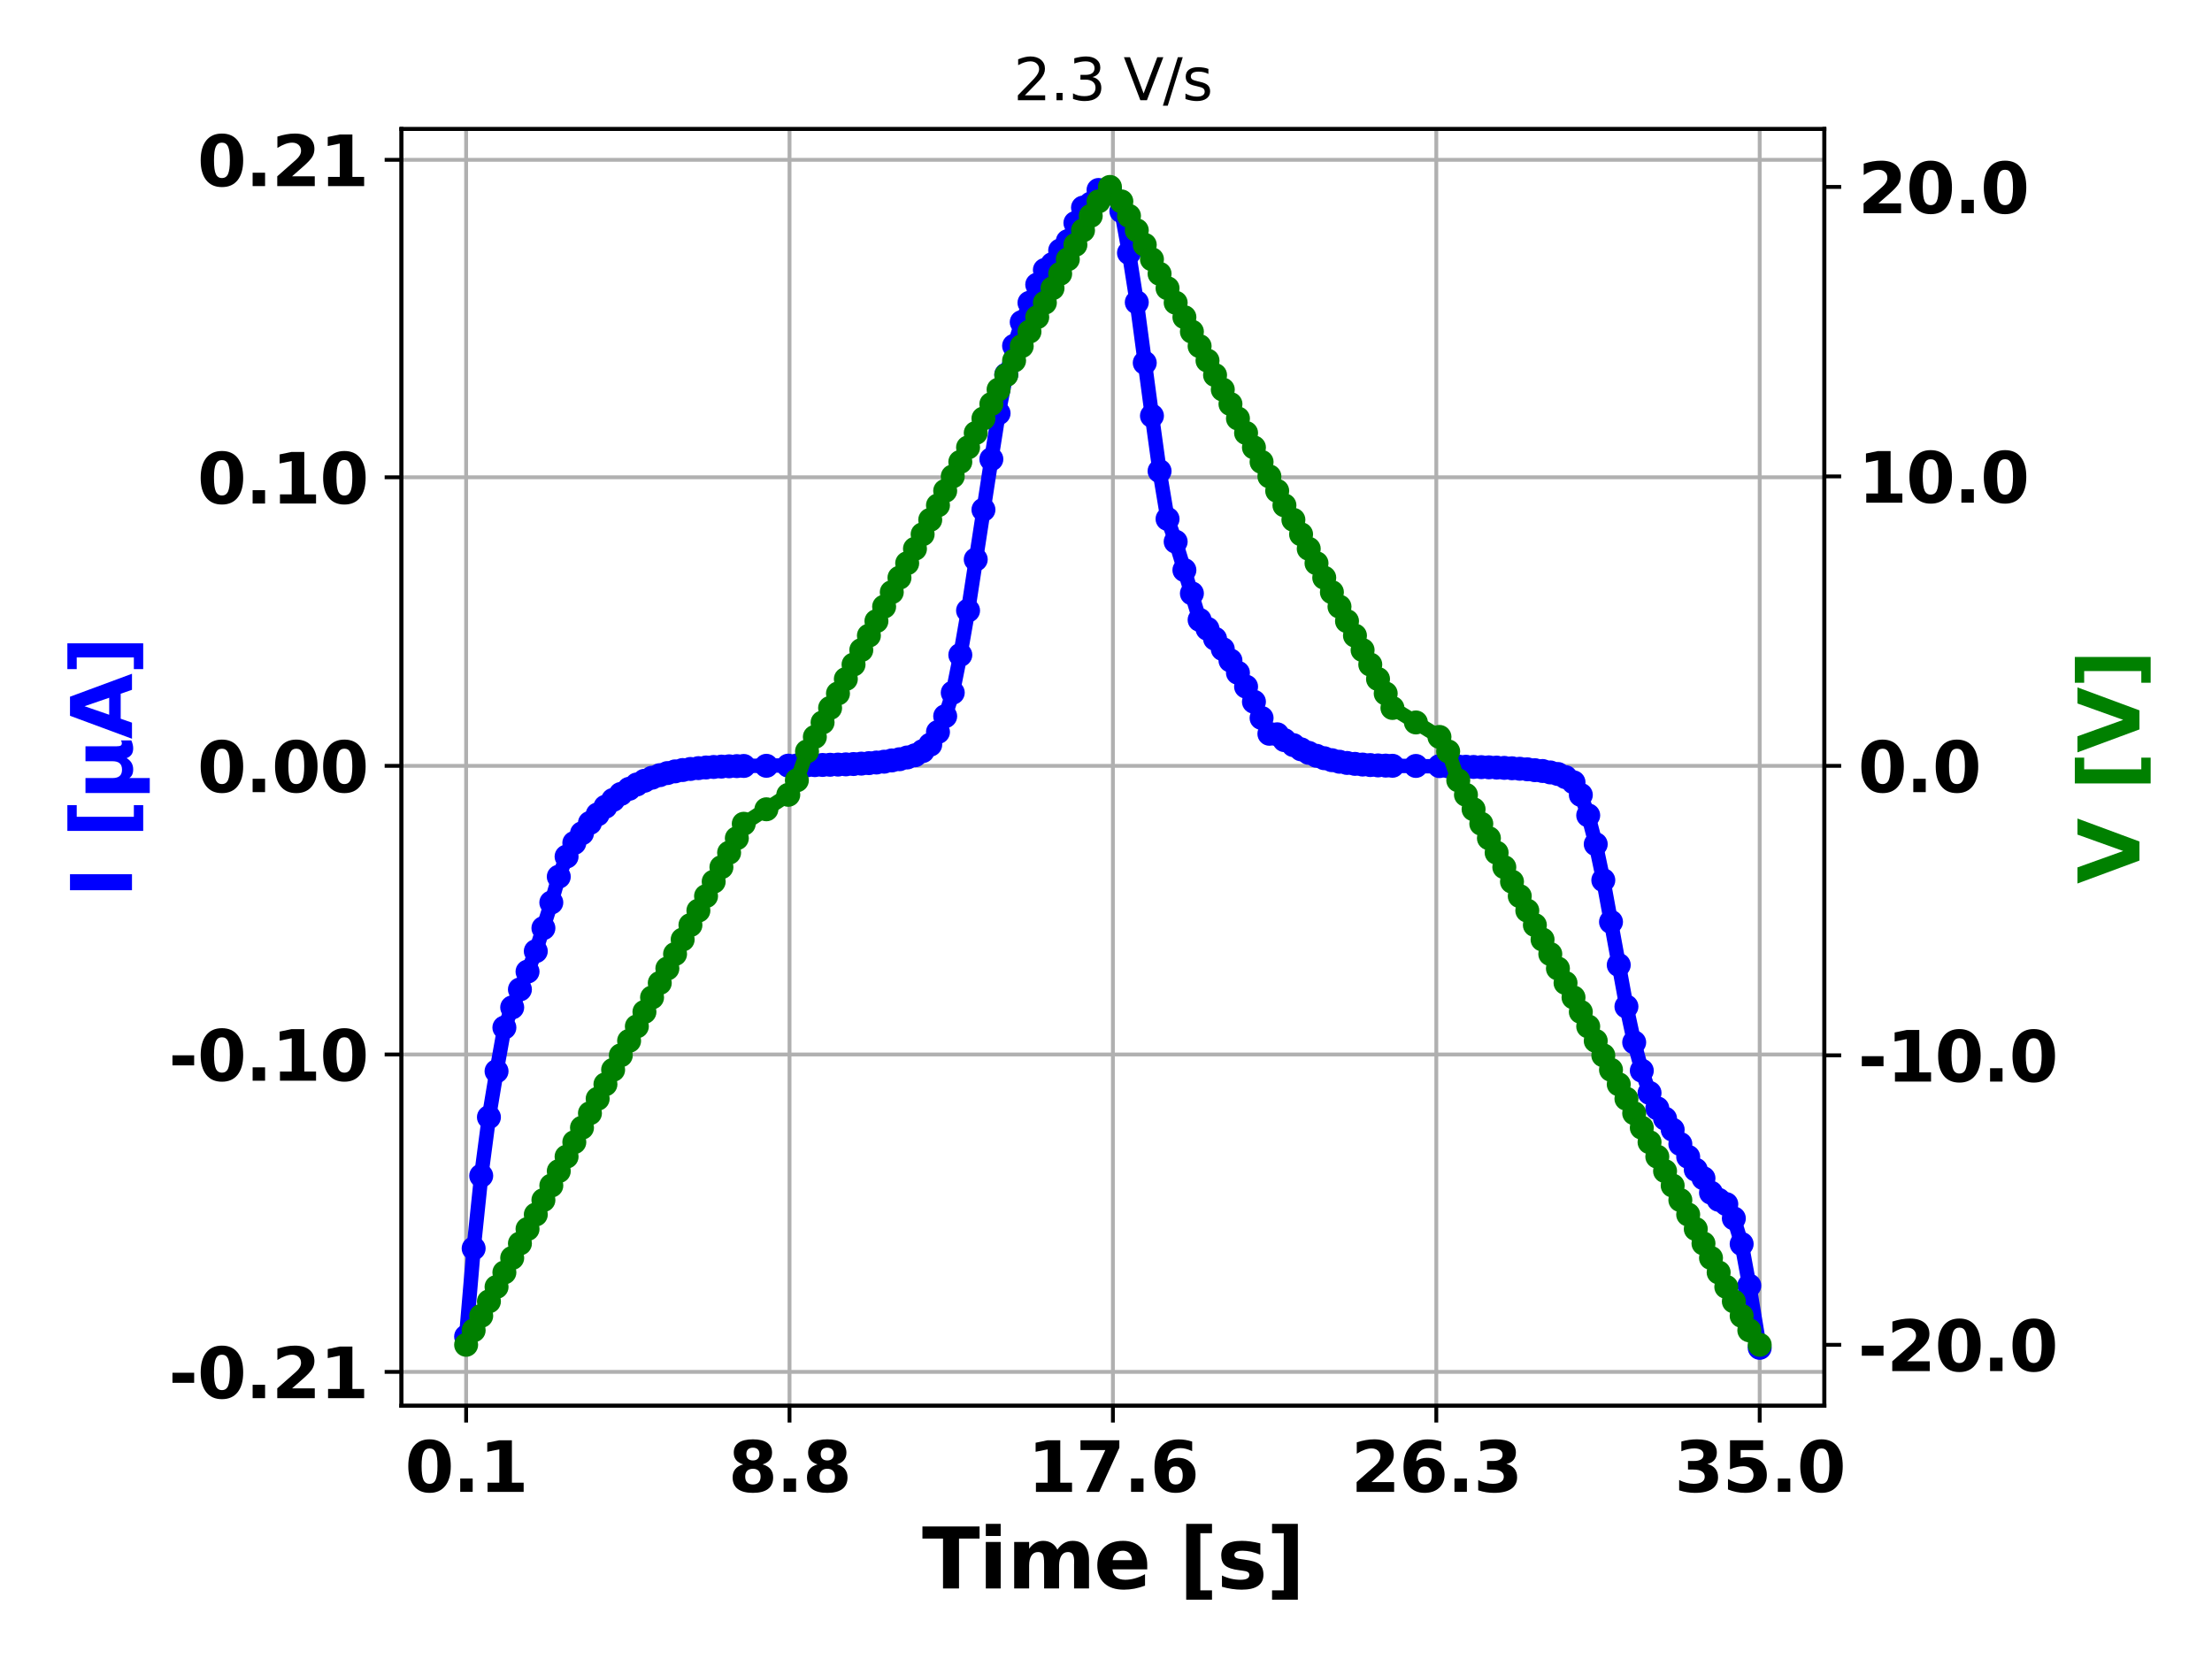 <?xml version="1.0" encoding="utf-8" standalone="no"?>
<!DOCTYPE svg PUBLIC "-//W3C//DTD SVG 1.1//EN"
  "http://www.w3.org/Graphics/SVG/1.1/DTD/svg11.dtd">
<svg xmlns:xlink="http://www.w3.org/1999/xlink" width="460.8pt" height="345.6pt" viewBox="0 0 460.8 345.6" xmlns="http://www.w3.org/2000/svg" version="1.1">
 <defs>
  <style type="text/css">*{stroke-linejoin: round; stroke-linecap: butt}</style>
 </defs>
 <g id="figure_1">
  <g id="patch_1">
   <path d="M 0 345.6 
L 460.8 345.6 
L 460.8 0 
L 0 0 
z
" style="fill: #ffffff"/>
  </g>
  <g id="axes_1">
   <g id="patch_2">
    <path d="M 83.63 292.84 
L 380.05 292.84 
L 380.05 26.88 
L 83.63 26.88 
z
" style="fill: #ffffff"/>
   </g>
   <g id="matplotlib.axis_1">
    <g id="xtick_1">
     <g id="line2d_1">
      <path d="M 97.104 292.84 
L 97.104 26.88 
" clip-path="url(#p4ef7518873)" style="fill: none; stroke: #b0b0b0; stroke-width: 0.8; stroke-linecap: square"/>
     </g>
     <g id="line2d_2">
      <defs>
       <path id="m4f1462c416" d="M 0 0 
L 0 3.5 
" style="stroke: #000000; stroke-width: 0.8"/>
      </defs>
      <g>
       <use xlink:href="#m4f1462c416" x="97.104" y="292.84" style="stroke: #000000; stroke-width: 0.8"/>
      </g>
     </g>
     <g id="text_1">
      <!-- 0.1 -->
      <g transform="translate(84.35 310.782) scale(0.144 -0.144)">
       <defs>
        <path id="DejaVuSans-Bold-30" d="M 2944 2338 
Q 2944 3213 2780 3570 
Q 2616 3928 2228 3928 
Q 1841 3928 1675 3570 
Q 1509 3213 1509 2338 
Q 1509 1453 1675 1090 
Q 1841 728 2228 728 
Q 2613 728 2778 1090 
Q 2944 1453 2944 2338 
z
M 4147 2328 
Q 4147 1169 3647 539 
Q 3147 -91 2228 -91 
Q 1306 -91 806 539 
Q 306 1169 306 2328 
Q 306 3491 806 4120 
Q 1306 4750 2228 4750 
Q 3147 4750 3647 4120 
Q 4147 3491 4147 2328 
z
" transform="scale(0.016)"/>
        <path id="DejaVuSans-Bold-2e" d="M 653 1209 
L 1778 1209 
L 1778 0 
L 653 0 
L 653 1209 
z
" transform="scale(0.016)"/>
        <path id="DejaVuSans-Bold-31" d="M 750 831 
L 1813 831 
L 1813 3847 
L 722 3622 
L 722 4441 
L 1806 4666 
L 2950 4666 
L 2950 831 
L 4013 831 
L 4013 0 
L 750 0 
L 750 831 
z
" transform="scale(0.016)"/>
       </defs>
       <use xlink:href="#DejaVuSans-Bold-30"/>
       <use xlink:href="#DejaVuSans-Bold-2e" x="69.58"/>
       <use xlink:href="#DejaVuSans-Bold-31" x="107.568"/>
      </g>
     </g>
    </g>
    <g id="xtick_2">
     <g id="line2d_3">
      <path d="M 164.472 292.84 
L 164.472 26.88 
" clip-path="url(#p4ef7518873)" style="fill: none; stroke: #b0b0b0; stroke-width: 0.8; stroke-linecap: square"/>
     </g>
     <g id="line2d_4">
      <g>
       <use xlink:href="#m4f1462c416" x="164.472" y="292.84" style="stroke: #000000; stroke-width: 0.8"/>
      </g>
     </g>
     <g id="text_2">
      <!-- 8.8 -->
      <g transform="translate(151.718 310.782) scale(0.144 -0.144)">
       <defs>
        <path id="DejaVuSans-Bold-38" d="M 2228 2088 
Q 1891 2088 1709 1903 
Q 1528 1719 1528 1375 
Q 1528 1031 1709 848 
Q 1891 666 2228 666 
Q 2563 666 2741 848 
Q 2919 1031 2919 1375 
Q 2919 1722 2741 1905 
Q 2563 2088 2228 2088 
z
M 1350 2484 
Q 925 2613 709 2878 
Q 494 3144 494 3541 
Q 494 4131 934 4440 
Q 1375 4750 2228 4750 
Q 3075 4750 3515 4442 
Q 3956 4134 3956 3541 
Q 3956 3144 3739 2878 
Q 3522 2613 3097 2484 
Q 3572 2353 3814 2058 
Q 4056 1763 4056 1313 
Q 4056 619 3595 264 
Q 3134 -91 2228 -91 
Q 1319 -91 855 264 
Q 391 619 391 1313 
Q 391 1763 633 2058 
Q 875 2353 1350 2484 
z
M 1631 3419 
Q 1631 3141 1786 2991 
Q 1941 2841 2228 2841 
Q 2509 2841 2662 2991 
Q 2816 3141 2816 3419 
Q 2816 3697 2662 3845 
Q 2509 3994 2228 3994 
Q 1941 3994 1786 3844 
Q 1631 3694 1631 3419 
z
" transform="scale(0.016)"/>
       </defs>
       <use xlink:href="#DejaVuSans-Bold-38"/>
       <use xlink:href="#DejaVuSans-Bold-2e" x="69.58"/>
       <use xlink:href="#DejaVuSans-Bold-38" x="107.568"/>
      </g>
     </g>
    </g>
    <g id="xtick_3">
     <g id="line2d_5">
      <path d="M 231.84 292.84 
L 231.84 26.88 
" clip-path="url(#p4ef7518873)" style="fill: none; stroke: #b0b0b0; stroke-width: 0.8; stroke-linecap: square"/>
     </g>
     <g id="line2d_6">
      <g>
       <use xlink:href="#m4f1462c416" x="231.84" y="292.84" style="stroke: #000000; stroke-width: 0.8"/>
      </g>
     </g>
     <g id="text_3">
      <!-- 17.6 -->
      <g transform="translate(214.076 310.782) scale(0.144 -0.144)">
       <defs>
        <path id="DejaVuSans-Bold-37" d="M 428 4666 
L 3944 4666 
L 3944 3988 
L 2125 0 
L 953 0 
L 2675 3781 
L 428 3781 
L 428 4666 
z
" transform="scale(0.016)"/>
        <path id="DejaVuSans-Bold-36" d="M 2316 2303 
Q 2000 2303 1842 2098 
Q 1684 1894 1684 1484 
Q 1684 1075 1842 870 
Q 2000 666 2316 666 
Q 2634 666 2792 870 
Q 2950 1075 2950 1484 
Q 2950 1894 2792 2098 
Q 2634 2303 2316 2303 
z
M 3803 4544 
L 3803 3681 
Q 3506 3822 3243 3889 
Q 2981 3956 2731 3956 
Q 2194 3956 1894 3657 
Q 1594 3359 1544 2772 
Q 1750 2925 1990 3001 
Q 2231 3078 2516 3078 
Q 3231 3078 3670 2659 
Q 4109 2241 4109 1563 
Q 4109 813 3618 361 
Q 3128 -91 2303 -91 
Q 1394 -91 895 523 
Q 397 1138 397 2266 
Q 397 3422 980 4083 
Q 1563 4744 2578 4744 
Q 2900 4744 3203 4694 
Q 3506 4644 3803 4544 
z
" transform="scale(0.016)"/>
       </defs>
       <use xlink:href="#DejaVuSans-Bold-31"/>
       <use xlink:href="#DejaVuSans-Bold-37" x="69.58"/>
       <use xlink:href="#DejaVuSans-Bold-2e" x="139.16"/>
       <use xlink:href="#DejaVuSans-Bold-36" x="177.148"/>
      </g>
     </g>
    </g>
    <g id="xtick_4">
     <g id="line2d_7">
      <path d="M 299.208 292.84 
L 299.208 26.88 
" clip-path="url(#p4ef7518873)" style="fill: none; stroke: #b0b0b0; stroke-width: 0.8; stroke-linecap: square"/>
     </g>
     <g id="line2d_8">
      <g>
       <use xlink:href="#m4f1462c416" x="299.208" y="292.84" style="stroke: #000000; stroke-width: 0.8"/>
      </g>
     </g>
     <g id="text_4">
      <!-- 26.3 -->
      <g transform="translate(281.444 310.782) scale(0.144 -0.144)">
       <defs>
        <path id="DejaVuSans-Bold-32" d="M 1844 884 
L 3897 884 
L 3897 0 
L 506 0 
L 506 884 
L 2209 2388 
Q 2438 2594 2547 2791 
Q 2656 2988 2656 3200 
Q 2656 3528 2436 3728 
Q 2216 3928 1850 3928 
Q 1569 3928 1234 3808 
Q 900 3688 519 3450 
L 519 4475 
Q 925 4609 1322 4679 
Q 1719 4750 2100 4750 
Q 2938 4750 3402 4381 
Q 3866 4013 3866 3353 
Q 3866 2972 3669 2642 
Q 3472 2313 2841 1759 
L 1844 884 
z
" transform="scale(0.016)"/>
        <path id="DejaVuSans-Bold-33" d="M 2981 2516 
Q 3453 2394 3698 2092 
Q 3944 1791 3944 1325 
Q 3944 631 3412 270 
Q 2881 -91 1863 -91 
Q 1503 -91 1142 -33 
Q 781 25 428 141 
L 428 1069 
Q 766 900 1098 814 
Q 1431 728 1753 728 
Q 2231 728 2486 893 
Q 2741 1059 2741 1369 
Q 2741 1688 2480 1852 
Q 2219 2016 1709 2016 
L 1228 2016 
L 1228 2791 
L 1734 2791 
Q 2188 2791 2409 2933 
Q 2631 3075 2631 3366 
Q 2631 3634 2415 3781 
Q 2200 3928 1806 3928 
Q 1516 3928 1219 3862 
Q 922 3797 628 3669 
L 628 4550 
Q 984 4650 1334 4700 
Q 1684 4750 2022 4750 
Q 2931 4750 3382 4451 
Q 3834 4153 3834 3553 
Q 3834 3144 3618 2883 
Q 3403 2622 2981 2516 
z
" transform="scale(0.016)"/>
       </defs>
       <use xlink:href="#DejaVuSans-Bold-32"/>
       <use xlink:href="#DejaVuSans-Bold-36" x="69.58"/>
       <use xlink:href="#DejaVuSans-Bold-2e" x="139.16"/>
       <use xlink:href="#DejaVuSans-Bold-33" x="177.148"/>
      </g>
     </g>
    </g>
    <g id="xtick_5">
     <g id="line2d_9">
      <path d="M 366.576 292.84 
L 366.576 26.88 
" clip-path="url(#p4ef7518873)" style="fill: none; stroke: #b0b0b0; stroke-width: 0.8; stroke-linecap: square"/>
     </g>
     <g id="line2d_10">
      <g>
       <use xlink:href="#m4f1462c416" x="366.576" y="292.84" style="stroke: #000000; stroke-width: 0.8"/>
      </g>
     </g>
     <g id="text_5">
      <!-- 35.0 -->
      <g transform="translate(348.813 310.782) scale(0.144 -0.144)">
       <defs>
        <path id="DejaVuSans-Bold-35" d="M 678 4666 
L 3669 4666 
L 3669 3781 
L 1638 3781 
L 1638 3059 
Q 1775 3097 1914 3117 
Q 2053 3138 2203 3138 
Q 3056 3138 3531 2711 
Q 4006 2284 4006 1522 
Q 4006 766 3489 337 
Q 2972 -91 2053 -91 
Q 1656 -91 1267 -14 
Q 878 63 494 219 
L 494 1166 
Q 875 947 1217 837 
Q 1559 728 1863 728 
Q 2300 728 2551 942 
Q 2803 1156 2803 1522 
Q 2803 1891 2551 2103 
Q 2300 2316 1863 2316 
Q 1603 2316 1309 2248 
Q 1016 2181 678 2041 
L 678 4666 
z
" transform="scale(0.016)"/>
       </defs>
       <use xlink:href="#DejaVuSans-Bold-33"/>
       <use xlink:href="#DejaVuSans-Bold-35" x="69.58"/>
       <use xlink:href="#DejaVuSans-Bold-2e" x="139.16"/>
       <use xlink:href="#DejaVuSans-Bold-30" x="177.148"/>
      </g>
     </g>
    </g>
    <g id="text_6">
     <!-- Time [s] -->
     <g transform="translate(192.073 330.907) scale(0.173 -0.173)">
      <defs>
       <path id="DejaVuSans-Bold-54" d="M 31 4666 
L 4331 4666 
L 4331 3756 
L 2784 3756 
L 2784 0 
L 1581 0 
L 1581 3756 
L 31 3756 
L 31 4666 
z
" transform="scale(0.016)"/>
       <path id="DejaVuSans-Bold-69" d="M 538 3500 
L 1656 3500 
L 1656 0 
L 538 0 
L 538 3500 
z
M 538 4863 
L 1656 4863 
L 1656 3950 
L 538 3950 
L 538 4863 
z
" transform="scale(0.016)"/>
       <path id="DejaVuSans-Bold-6d" d="M 3781 2919 
Q 3994 3244 4286 3414 
Q 4578 3584 4928 3584 
Q 5531 3584 5847 3212 
Q 6163 2841 6163 2131 
L 6163 0 
L 5038 0 
L 5038 1825 
Q 5041 1866 5042 1909 
Q 5044 1953 5044 2034 
Q 5044 2406 4934 2573 
Q 4825 2741 4581 2741 
Q 4263 2741 4089 2478 
Q 3916 2216 3909 1719 
L 3909 0 
L 2784 0 
L 2784 1825 
Q 2784 2406 2684 2573 
Q 2584 2741 2328 2741 
Q 2006 2741 1831 2477 
Q 1656 2213 1656 1722 
L 1656 0 
L 531 0 
L 531 3500 
L 1656 3500 
L 1656 2988 
Q 1863 3284 2130 3434 
Q 2397 3584 2719 3584 
Q 3081 3584 3359 3409 
Q 3638 3234 3781 2919 
z
" transform="scale(0.016)"/>
       <path id="DejaVuSans-Bold-65" d="M 4031 1759 
L 4031 1441 
L 1416 1441 
Q 1456 1047 1700 850 
Q 1944 653 2381 653 
Q 2734 653 3104 758 
Q 3475 863 3866 1075 
L 3866 213 
Q 3469 63 3072 -14 
Q 2675 -91 2278 -91 
Q 1328 -91 801 392 
Q 275 875 275 1747 
Q 275 2603 792 3093 
Q 1309 3584 2216 3584 
Q 3041 3584 3536 3087 
Q 4031 2591 4031 1759 
z
M 2881 2131 
Q 2881 2450 2695 2645 
Q 2509 2841 2209 2841 
Q 1884 2841 1681 2658 
Q 1478 2475 1428 2131 
L 2881 2131 
z
" transform="scale(0.016)"/>
       <path id="DejaVuSans-Bold-20" transform="scale(0.016)"/>
       <path id="DejaVuSans-Bold-5b" d="M 550 4863 
L 2491 4863 
L 2491 4159 
L 1613 4159 
L 1613 -141 
L 2491 -141 
L 2491 -844 
L 550 -844 
L 550 4863 
z
" transform="scale(0.016)"/>
       <path id="DejaVuSans-Bold-73" d="M 3272 3391 
L 3272 2541 
Q 2913 2691 2578 2766 
Q 2244 2841 1947 2841 
Q 1628 2841 1473 2761 
Q 1319 2681 1319 2516 
Q 1319 2381 1436 2309 
Q 1553 2238 1856 2203 
L 2053 2175 
Q 2913 2066 3209 1816 
Q 3506 1566 3506 1031 
Q 3506 472 3093 190 
Q 2681 -91 1863 -91 
Q 1516 -91 1145 -36 
Q 775 19 384 128 
L 384 978 
Q 719 816 1070 734 
Q 1422 653 1784 653 
Q 2113 653 2278 743 
Q 2444 834 2444 1013 
Q 2444 1163 2330 1236 
Q 2216 1309 1875 1350 
L 1678 1375 
Q 931 1469 631 1722 
Q 331 1975 331 2491 
Q 331 3047 712 3315 
Q 1094 3584 1881 3584 
Q 2191 3584 2531 3537 
Q 2872 3491 3272 3391 
z
" transform="scale(0.016)"/>
       <path id="DejaVuSans-Bold-5d" d="M 2375 -844 
L 434 -844 
L 434 -141 
L 1313 -141 
L 1313 4159 
L 434 4159 
L 434 4863 
L 2375 4863 
L 2375 -844 
z
" transform="scale(0.016)"/>
      </defs>
      <use xlink:href="#DejaVuSans-Bold-54"/>
      <use xlink:href="#DejaVuSans-Bold-69" x="68.213"/>
      <use xlink:href="#DejaVuSans-Bold-6d" x="102.49"/>
      <use xlink:href="#DejaVuSans-Bold-65" x="206.689"/>
      <use xlink:href="#DejaVuSans-Bold-20" x="274.512"/>
      <use xlink:href="#DejaVuSans-Bold-5b" x="309.326"/>
      <use xlink:href="#DejaVuSans-Bold-73" x="355.029"/>
      <use xlink:href="#DejaVuSans-Bold-5d" x="414.551"/>
     </g>
    </g>
   </g>
   <g id="matplotlib.axis_2">
    <g id="ytick_1">
     <g id="line2d_11">
      <path d="M 83.63 33.296 
L 380.05 33.296 
" clip-path="url(#p4ef7518873)" style="fill: none; stroke: #b0b0b0; stroke-width: 0.8; stroke-linecap: square"/>
     </g>
     <g id="line2d_12">
      <defs>
       <path id="m237952810a" d="M 0 0 
L -3.5 0 
" style="stroke: #000000; stroke-width: 0.8"/>
      </defs>
      <g>
       <use xlink:href="#m237952810a" x="83.63" y="33.296" style="stroke: #000000; stroke-width: 0.8"/>
      </g>
     </g>
     <g id="text_7">
      <!-- 0.21 -->
      <g transform="translate(41.102 38.767) scale(0.144 -0.144)">
       <use xlink:href="#DejaVuSans-Bold-30"/>
       <use xlink:href="#DejaVuSans-Bold-2e" x="69.58"/>
       <use xlink:href="#DejaVuSans-Bold-32" x="107.568"/>
       <use xlink:href="#DejaVuSans-Bold-31" x="177.148"/>
      </g>
     </g>
    </g>
    <g id="ytick_2">
     <g id="line2d_13">
      <path d="M 83.63 99.426 
L 380.05 99.426 
" clip-path="url(#p4ef7518873)" style="fill: none; stroke: #b0b0b0; stroke-width: 0.8; stroke-linecap: square"/>
     </g>
     <g id="line2d_14">
      <g>
       <use xlink:href="#m237952810a" x="83.63" y="99.426" style="stroke: #000000; stroke-width: 0.8"/>
      </g>
     </g>
     <g id="text_8">
      <!-- 0.10 -->
      <g transform="translate(41.102 104.896) scale(0.144 -0.144)">
       <use xlink:href="#DejaVuSans-Bold-30"/>
       <use xlink:href="#DejaVuSans-Bold-2e" x="69.58"/>
       <use xlink:href="#DejaVuSans-Bold-31" x="107.568"/>
       <use xlink:href="#DejaVuSans-Bold-30" x="177.148"/>
      </g>
     </g>
    </g>
    <g id="ytick_3">
     <g id="line2d_15">
      <path d="M 83.63 159.544 
L 380.05 159.544 
" clip-path="url(#p4ef7518873)" style="fill: none; stroke: #b0b0b0; stroke-width: 0.8; stroke-linecap: square"/>
     </g>
     <g id="line2d_16">
      <g>
       <use xlink:href="#m237952810a" x="83.63" y="159.544" style="stroke: #000000; stroke-width: 0.8"/>
      </g>
     </g>
     <g id="text_9">
      <!-- 0.00 -->
      <g transform="translate(41.102 165.015) scale(0.144 -0.144)">
       <use xlink:href="#DejaVuSans-Bold-30"/>
       <use xlink:href="#DejaVuSans-Bold-2e" x="69.58"/>
       <use xlink:href="#DejaVuSans-Bold-30" x="107.568"/>
       <use xlink:href="#DejaVuSans-Bold-30" x="177.148"/>
      </g>
     </g>
    </g>
    <g id="ytick_4">
     <g id="line2d_17">
      <path d="M 83.63 219.662 
L 380.05 219.662 
" clip-path="url(#p4ef7518873)" style="fill: none; stroke: #b0b0b0; stroke-width: 0.8; stroke-linecap: square"/>
     </g>
     <g id="line2d_18">
      <g>
       <use xlink:href="#m237952810a" x="83.63" y="219.662" style="stroke: #000000; stroke-width: 0.8"/>
      </g>
     </g>
     <g id="text_10">
      <!-- -0.10 -->
      <g transform="translate(35.127 225.133) scale(0.144 -0.144)">
       <defs>
        <path id="DejaVuSans-Bold-2d" d="M 347 2297 
L 2309 2297 
L 2309 1388 
L 347 1388 
L 347 2297 
z
" transform="scale(0.016)"/>
       </defs>
       <use xlink:href="#DejaVuSans-Bold-2d"/>
       <use xlink:href="#DejaVuSans-Bold-30" x="41.504"/>
       <use xlink:href="#DejaVuSans-Bold-2e" x="111.084"/>
       <use xlink:href="#DejaVuSans-Bold-31" x="149.072"/>
       <use xlink:href="#DejaVuSans-Bold-30" x="218.652"/>
      </g>
     </g>
    </g>
    <g id="ytick_5">
     <g id="line2d_19">
      <path d="M 83.63 285.792 
L 380.05 285.792 
" clip-path="url(#p4ef7518873)" style="fill: none; stroke: #b0b0b0; stroke-width: 0.8; stroke-linecap: square"/>
     </g>
     <g id="line2d_20">
      <g>
       <use xlink:href="#m237952810a" x="83.63" y="285.792" style="stroke: #000000; stroke-width: 0.8"/>
      </g>
     </g>
     <g id="text_11">
      <!-- -0.21 -->
      <g transform="translate(35.127 291.263) scale(0.144 -0.144)">
       <use xlink:href="#DejaVuSans-Bold-2d"/>
       <use xlink:href="#DejaVuSans-Bold-30" x="41.504"/>
       <use xlink:href="#DejaVuSans-Bold-2e" x="111.084"/>
       <use xlink:href="#DejaVuSans-Bold-32" x="149.072"/>
       <use xlink:href="#DejaVuSans-Bold-31" x="218.652"/>
      </g>
     </g>
    </g>
    <g id="text_12">
     <!-- I [$\mathbf{\mu}$A] -->
     <g style="fill: #0000ff" transform="translate(27.498 187.076) rotate(-90) scale(0.173 -0.173)">
      <defs>
       <path id="DejaVuSans-Bold-49" d="M 588 4666 
L 1791 4666 
L 1791 0 
L 588 0 
L 588 4666 
z
" transform="scale(0.016)"/>
       <path id="DejaVuSans-Bold-3bc" d="M 544 -1338 
L 544 3500 
L 1672 3500 
L 1672 1466 
Q 1672 1103 1828 926 
Q 1984 750 2303 750 
Q 2625 750 2781 926 
Q 2938 1103 2938 1466 
L 2938 3500 
L 4063 3500 
L 4063 1159 
Q 4063 938 4114 850 
Q 4166 763 4288 763 
Q 4344 763 4395 778 
Q 4447 794 4506 831 
L 4506 50 
Q 4341 -22 4195 -56 
Q 4050 -91 3909 -91 
Q 3631 -91 3454 26 
Q 3278 144 3169 403 
Q 3022 156 2811 32 
Q 2600 -91 2322 -91 
Q 2091 -91 1928 -17 
Q 1766 56 1672 206 
L 1672 -1338 
L 544 -1338 
z
" transform="scale(0.016)"/>
       <path id="DejaVuSans-Bold-41" d="M 3419 850 
L 1538 850 
L 1241 0 
L 31 0 
L 1759 4666 
L 3194 4666 
L 4922 0 
L 3713 0 
L 3419 850 
z
M 1838 1716 
L 3116 1716 
L 2478 3572 
L 1838 1716 
z
" transform="scale(0.016)"/>
      </defs>
      <use xlink:href="#DejaVuSans-Bold-49" transform="translate(0 0.016)"/>
      <use xlink:href="#DejaVuSans-Bold-20" transform="translate(37.207 0.016)"/>
      <use xlink:href="#DejaVuSans-Bold-5b" transform="translate(72.021 0.016)"/>
      <use xlink:href="#DejaVuSans-Bold-3bc" transform="translate(117.725 0.016)"/>
      <use xlink:href="#DejaVuSans-Bold-41" transform="translate(191.309 0.016)"/>
      <use xlink:href="#DejaVuSans-Bold-5d" transform="translate(268.701 0.016)"/>
     </g>
    </g>
   </g>
   <g id="line2d_21">
    <path d="M 97.104 278.426 
L 98.67 260.067 
L 100.245 244.934 
L 101.853 232.729 
L 103.441 223.156 
L 105.073 214.058 
L 106.701 209.862 
L 109.895 202.404 
L 111.616 198.153 
L 114.849 188.011 
L 116.404 182.629 
L 118.028 178.438 
L 119.64 175.6 
L 124.504 169.655 
L 127.725 166.634 
L 129.326 165.396 
L 132.669 163.42 
L 134.249 162.652 
L 135.837 162.009 
L 139.024 161.046 
L 142.211 160.412 
L 145.488 160.017 
L 150.286 159.696 
L 154.938 159.562 
L 171.359 159.353 
L 179.423 159.077 
L 184.18 158.677 
L 188.984 157.795 
L 190.604 157.342 
L 192.202 156.474 
L 193.784 155.127 
L 195.397 152.49 
L 196.899 149.199 
L 198.476 144.294 
L 200.051 136.434 
L 201.664 127.19 
L 206.517 95.652 
L 208.024 86.089 
L 209.621 78.023 
L 211.252 72.037 
L 212.844 67.099 
L 216.074 59.286 
L 217.668 56.233 
L 219.258 54.998 
L 220.852 52.176 
L 222.447 50.229 
L 224.029 46.446 
L 225.611 43.249 
L 227.221 42.412 
L 228.844 39.573 
L 231.22 39.627 
L 233.598 43.992 
L 235.189 52.69 
L 236.813 62.978 
L 239.973 86.626 
L 241.561 98.139 
L 243.222 108.108 
L 244.914 112.843 
L 249.902 129.131 
L 251.548 130.997 
L 254.729 135.218 
L 256.329 137.589 
L 259.581 143.039 
L 261.218 146.189 
L 264.438 152.86 
L 266.064 152.967 
L 267.571 154.183 
L 271.04 156.099 
L 272.633 156.834 
L 275.864 157.95 
L 279.041 158.685 
L 282.264 159.128 
L 285.454 159.376 
L 290.07 159.526 
L 305.386 159.725 
L 316.596 160.147 
L 319.742 160.442 
L 321.344 160.612 
L 324.545 161.24 
L 326.13 161.895 
L 327.794 162.967 
L 329.316 165.598 
L 330.854 169.853 
L 332.421 175.859 
L 333.999 183.359 
L 338.816 209.686 
L 340.432 217.142 
L 342.017 223.04 
L 343.632 227.678 
L 345.248 230.885 
L 346.865 233.031 
L 348.45 235.343 
L 350.047 238.323 
L 353.261 243.676 
L 354.867 245.453 
L 356.434 248.462 
L 358.027 249.942 
L 359.62 250.841 
L 361.19 253.809 
L 362.819 259.145 
L 364.415 267.813 
L 366.576 280.78 
L 366.576 280.78 
" clip-path="url(#p4ef7518873)" style="fill: none; stroke: #0000ff; stroke-width: 3; stroke-linecap: square"/>
    <defs>
     <path id="me0d37d1582" d="M 0 2 
C 0.53 2 1.039 1.789 1.414 1.414 
C 1.789 1.039 2 0.53 2 0 
C 2 -0.53 1.789 -1.039 1.414 -1.414 
C 1.039 -1.789 0.53 -2 0 -2 
C -0.53 -2 -1.039 -1.789 -1.414 -1.414 
C -1.789 -1.039 -2 -0.53 -2 0 
C -2 0.53 -1.789 1.039 -1.414 1.414 
C -1.039 1.789 -0.53 2 0 2 
z
" style="stroke: #0000ff"/>
    </defs>
    <g clip-path="url(#p4ef7518873)">
     <use xlink:href="#me0d37d1582" x="97.104" y="278.426" style="fill: #0000ff; stroke: #0000ff"/>
     <use xlink:href="#me0d37d1582" x="98.67" y="260.067" style="fill: #0000ff; stroke: #0000ff"/>
     <use xlink:href="#me0d37d1582" x="100.245" y="244.934" style="fill: #0000ff; stroke: #0000ff"/>
     <use xlink:href="#me0d37d1582" x="101.853" y="232.729" style="fill: #0000ff; stroke: #0000ff"/>
     <use xlink:href="#me0d37d1582" x="103.441" y="223.156" style="fill: #0000ff; stroke: #0000ff"/>
     <use xlink:href="#me0d37d1582" x="105.073" y="214.058" style="fill: #0000ff; stroke: #0000ff"/>
     <use xlink:href="#me0d37d1582" x="106.701" y="209.862" style="fill: #0000ff; stroke: #0000ff"/>
     <use xlink:href="#me0d37d1582" x="108.311" y="206.119" style="fill: #0000ff; stroke: #0000ff"/>
     <use xlink:href="#me0d37d1582" x="109.895" y="202.404" style="fill: #0000ff; stroke: #0000ff"/>
     <use xlink:href="#me0d37d1582" x="111.616" y="198.153" style="fill: #0000ff; stroke: #0000ff"/>
     <use xlink:href="#me0d37d1582" x="113.203" y="193.344" style="fill: #0000ff; stroke: #0000ff"/>
     <use xlink:href="#me0d37d1582" x="114.849" y="188.011" style="fill: #0000ff; stroke: #0000ff"/>
     <use xlink:href="#me0d37d1582" x="116.404" y="182.629" style="fill: #0000ff; stroke: #0000ff"/>
     <use xlink:href="#me0d37d1582" x="118.028" y="178.438" style="fill: #0000ff; stroke: #0000ff"/>
     <use xlink:href="#me0d37d1582" x="119.64" y="175.6" style="fill: #0000ff; stroke: #0000ff"/>
     <use xlink:href="#me0d37d1582" x="121.241" y="173.588" style="fill: #0000ff; stroke: #0000ff"/>
     <use xlink:href="#me0d37d1582" x="122.898" y="171.433" style="fill: #0000ff; stroke: #0000ff"/>
     <use xlink:href="#me0d37d1582" x="124.504" y="169.655" style="fill: #0000ff; stroke: #0000ff"/>
     <use xlink:href="#me0d37d1582" x="126.123" y="168.06" style="fill: #0000ff; stroke: #0000ff"/>
     <use xlink:href="#me0d37d1582" x="127.725" y="166.634" style="fill: #0000ff; stroke: #0000ff"/>
     <use xlink:href="#me0d37d1582" x="129.326" y="165.396" style="fill: #0000ff; stroke: #0000ff"/>
     <use xlink:href="#me0d37d1582" x="131.054" y="164.328" style="fill: #0000ff; stroke: #0000ff"/>
     <use xlink:href="#me0d37d1582" x="132.669" y="163.42" style="fill: #0000ff; stroke: #0000ff"/>
     <use xlink:href="#me0d37d1582" x="134.249" y="162.652" style="fill: #0000ff; stroke: #0000ff"/>
     <use xlink:href="#me0d37d1582" x="135.837" y="162.009" style="fill: #0000ff; stroke: #0000ff"/>
     <use xlink:href="#me0d37d1582" x="137.443" y="161.481" style="fill: #0000ff; stroke: #0000ff"/>
     <use xlink:href="#me0d37d1582" x="139.024" y="161.046" style="fill: #0000ff; stroke: #0000ff"/>
     <use xlink:href="#me0d37d1582" x="140.628" y="160.692" style="fill: #0000ff; stroke: #0000ff"/>
     <use xlink:href="#me0d37d1582" x="142.211" y="160.412" style="fill: #0000ff; stroke: #0000ff"/>
     <use xlink:href="#me0d37d1582" x="143.83" y="160.19" style="fill: #0000ff; stroke: #0000ff"/>
     <use xlink:href="#me0d37d1582" x="145.488" y="160.017" style="fill: #0000ff; stroke: #0000ff"/>
     <use xlink:href="#me0d37d1582" x="147.083" y="159.881" style="fill: #0000ff; stroke: #0000ff"/>
     <use xlink:href="#me0d37d1582" x="148.675" y="159.775" style="fill: #0000ff; stroke: #0000ff"/>
     <use xlink:href="#me0d37d1582" x="150.286" y="159.696" style="fill: #0000ff; stroke: #0000ff"/>
     <use xlink:href="#me0d37d1582" x="151.887" y="159.636" style="fill: #0000ff; stroke: #0000ff"/>
     <use xlink:href="#me0d37d1582" x="153.496" y="159.597" style="fill: #0000ff; stroke: #0000ff"/>
     <use xlink:href="#me0d37d1582" x="154.938" y="159.562" style="fill: #0000ff; stroke: #0000ff"/>
     <use xlink:href="#me0d37d1582" x="159.654" y="159.53" style="fill: #0000ff; stroke: #0000ff"/>
     <use xlink:href="#me0d37d1582" x="164.212" y="159.499" style="fill: #0000ff; stroke: #0000ff"/>
     <use xlink:href="#me0d37d1582" x="166.001" y="159.465" style="fill: #0000ff; stroke: #0000ff"/>
     <use xlink:href="#me0d37d1582" x="168.118" y="159.429" style="fill: #0000ff; stroke: #0000ff"/>
     <use xlink:href="#me0d37d1582" x="169.748" y="159.39" style="fill: #0000ff; stroke: #0000ff"/>
     <use xlink:href="#me0d37d1582" x="171.359" y="159.353" style="fill: #0000ff; stroke: #0000ff"/>
     <use xlink:href="#me0d37d1582" x="172.925" y="159.316" style="fill: #0000ff; stroke: #0000ff"/>
     <use xlink:href="#me0d37d1582" x="174.564" y="159.279" style="fill: #0000ff; stroke: #0000ff"/>
     <use xlink:href="#me0d37d1582" x="176.205" y="159.232" style="fill: #0000ff; stroke: #0000ff"/>
     <use xlink:href="#me0d37d1582" x="177.809" y="159.163" style="fill: #0000ff; stroke: #0000ff"/>
     <use xlink:href="#me0d37d1582" x="179.423" y="159.077" style="fill: #0000ff; stroke: #0000ff"/>
     <use xlink:href="#me0d37d1582" x="181.009" y="158.976" style="fill: #0000ff; stroke: #0000ff"/>
     <use xlink:href="#me0d37d1582" x="182.577" y="158.849" style="fill: #0000ff; stroke: #0000ff"/>
     <use xlink:href="#me0d37d1582" x="184.18" y="158.677" style="fill: #0000ff; stroke: #0000ff"/>
     <use xlink:href="#me0d37d1582" x="185.773" y="158.413" style="fill: #0000ff; stroke: #0000ff"/>
     <use xlink:href="#me0d37d1582" x="187.376" y="158.162" style="fill: #0000ff; stroke: #0000ff"/>
     <use xlink:href="#me0d37d1582" x="188.984" y="157.795" style="fill: #0000ff; stroke: #0000ff"/>
     <use xlink:href="#me0d37d1582" x="190.604" y="157.342" style="fill: #0000ff; stroke: #0000ff"/>
     <use xlink:href="#me0d37d1582" x="192.202" y="156.474" style="fill: #0000ff; stroke: #0000ff"/>
     <use xlink:href="#me0d37d1582" x="193.784" y="155.127" style="fill: #0000ff; stroke: #0000ff"/>
     <use xlink:href="#me0d37d1582" x="195.397" y="152.49" style="fill: #0000ff; stroke: #0000ff"/>
     <use xlink:href="#me0d37d1582" x="196.899" y="149.199" style="fill: #0000ff; stroke: #0000ff"/>
     <use xlink:href="#me0d37d1582" x="198.476" y="144.294" style="fill: #0000ff; stroke: #0000ff"/>
     <use xlink:href="#me0d37d1582" x="200.051" y="136.434" style="fill: #0000ff; stroke: #0000ff"/>
     <use xlink:href="#me0d37d1582" x="201.664" y="127.19" style="fill: #0000ff; stroke: #0000ff"/>
     <use xlink:href="#me0d37d1582" x="203.265" y="116.548" style="fill: #0000ff; stroke: #0000ff"/>
     <use xlink:href="#me0d37d1582" x="204.87" y="106.18" style="fill: #0000ff; stroke: #0000ff"/>
     <use xlink:href="#me0d37d1582" x="206.517" y="95.652" style="fill: #0000ff; stroke: #0000ff"/>
     <use xlink:href="#me0d37d1582" x="208.024" y="86.089" style="fill: #0000ff; stroke: #0000ff"/>
     <use xlink:href="#me0d37d1582" x="209.621" y="78.023" style="fill: #0000ff; stroke: #0000ff"/>
     <use xlink:href="#me0d37d1582" x="211.252" y="72.037" style="fill: #0000ff; stroke: #0000ff"/>
     <use xlink:href="#me0d37d1582" x="212.844" y="67.099" style="fill: #0000ff; stroke: #0000ff"/>
     <use xlink:href="#me0d37d1582" x="214.458" y="63.072" style="fill: #0000ff; stroke: #0000ff"/>
     <use xlink:href="#me0d37d1582" x="216.074" y="59.286" style="fill: #0000ff; stroke: #0000ff"/>
     <use xlink:href="#me0d37d1582" x="217.668" y="56.233" style="fill: #0000ff; stroke: #0000ff"/>
     <use xlink:href="#me0d37d1582" x="219.258" y="54.998" style="fill: #0000ff; stroke: #0000ff"/>
     <use xlink:href="#me0d37d1582" x="220.852" y="52.176" style="fill: #0000ff; stroke: #0000ff"/>
     <use xlink:href="#me0d37d1582" x="222.447" y="50.229" style="fill: #0000ff; stroke: #0000ff"/>
     <use xlink:href="#me0d37d1582" x="224.029" y="46.446" style="fill: #0000ff; stroke: #0000ff"/>
     <use xlink:href="#me0d37d1582" x="225.611" y="43.249" style="fill: #0000ff; stroke: #0000ff"/>
     <use xlink:href="#me0d37d1582" x="227.221" y="42.412" style="fill: #0000ff; stroke: #0000ff"/>
     <use xlink:href="#me0d37d1582" x="228.844" y="39.573" style="fill: #0000ff; stroke: #0000ff"/>
     <use xlink:href="#me0d37d1582" x="231.22" y="39.627" style="fill: #0000ff; stroke: #0000ff"/>
     <use xlink:href="#me0d37d1582" x="233.598" y="43.992" style="fill: #0000ff; stroke: #0000ff"/>
     <use xlink:href="#me0d37d1582" x="235.189" y="52.69" style="fill: #0000ff; stroke: #0000ff"/>
     <use xlink:href="#me0d37d1582" x="236.813" y="62.978" style="fill: #0000ff; stroke: #0000ff"/>
     <use xlink:href="#me0d37d1582" x="238.473" y="75.584" style="fill: #0000ff; stroke: #0000ff"/>
     <use xlink:href="#me0d37d1582" x="239.973" y="86.626" style="fill: #0000ff; stroke: #0000ff"/>
     <use xlink:href="#me0d37d1582" x="241.561" y="98.139" style="fill: #0000ff; stroke: #0000ff"/>
     <use xlink:href="#me0d37d1582" x="243.222" y="108.108" style="fill: #0000ff; stroke: #0000ff"/>
     <use xlink:href="#me0d37d1582" x="244.914" y="112.843" style="fill: #0000ff; stroke: #0000ff"/>
     <use xlink:href="#me0d37d1582" x="246.733" y="118.762" style="fill: #0000ff; stroke: #0000ff"/>
     <use xlink:href="#me0d37d1582" x="248.295" y="123.619" style="fill: #0000ff; stroke: #0000ff"/>
     <use xlink:href="#me0d37d1582" x="249.902" y="129.131" style="fill: #0000ff; stroke: #0000ff"/>
     <use xlink:href="#me0d37d1582" x="251.548" y="130.997" style="fill: #0000ff; stroke: #0000ff"/>
     <use xlink:href="#me0d37d1582" x="253.118" y="133.065" style="fill: #0000ff; stroke: #0000ff"/>
     <use xlink:href="#me0d37d1582" x="254.729" y="135.218" style="fill: #0000ff; stroke: #0000ff"/>
     <use xlink:href="#me0d37d1582" x="256.329" y="137.589" style="fill: #0000ff; stroke: #0000ff"/>
     <use xlink:href="#me0d37d1582" x="257.887" y="140.153" style="fill: #0000ff; stroke: #0000ff"/>
     <use xlink:href="#me0d37d1582" x="259.581" y="143.039" style="fill: #0000ff; stroke: #0000ff"/>
     <use xlink:href="#me0d37d1582" x="261.218" y="146.189" style="fill: #0000ff; stroke: #0000ff"/>
     <use xlink:href="#me0d37d1582" x="262.81" y="149.571" style="fill: #0000ff; stroke: #0000ff"/>
     <use xlink:href="#me0d37d1582" x="264.438" y="152.86" style="fill: #0000ff; stroke: #0000ff"/>
     <use xlink:href="#me0d37d1582" x="266.064" y="152.967" style="fill: #0000ff; stroke: #0000ff"/>
     <use xlink:href="#me0d37d1582" x="267.571" y="154.183" style="fill: #0000ff; stroke: #0000ff"/>
     <use xlink:href="#me0d37d1582" x="269.438" y="155.219" style="fill: #0000ff; stroke: #0000ff"/>
     <use xlink:href="#me0d37d1582" x="271.04" y="156.099" style="fill: #0000ff; stroke: #0000ff"/>
     <use xlink:href="#me0d37d1582" x="272.633" y="156.834" style="fill: #0000ff; stroke: #0000ff"/>
     <use xlink:href="#me0d37d1582" x="274.253" y="157.445" style="fill: #0000ff; stroke: #0000ff"/>
     <use xlink:href="#me0d37d1582" x="275.864" y="157.95" style="fill: #0000ff; stroke: #0000ff"/>
     <use xlink:href="#me0d37d1582" x="277.459" y="158.36" style="fill: #0000ff; stroke: #0000ff"/>
     <use xlink:href="#me0d37d1582" x="279.041" y="158.685" style="fill: #0000ff; stroke: #0000ff"/>
     <use xlink:href="#me0d37d1582" x="280.607" y="158.937" style="fill: #0000ff; stroke: #0000ff"/>
     <use xlink:href="#me0d37d1582" x="282.264" y="159.128" style="fill: #0000ff; stroke: #0000ff"/>
     <use xlink:href="#me0d37d1582" x="283.855" y="159.272" style="fill: #0000ff; stroke: #0000ff"/>
     <use xlink:href="#me0d37d1582" x="285.454" y="159.376" style="fill: #0000ff; stroke: #0000ff"/>
     <use xlink:href="#me0d37d1582" x="287.067" y="159.447" style="fill: #0000ff; stroke: #0000ff"/>
     <use xlink:href="#me0d37d1582" x="288.667" y="159.489" style="fill: #0000ff; stroke: #0000ff"/>
     <use xlink:href="#me0d37d1582" x="290.07" y="159.526" style="fill: #0000ff; stroke: #0000ff"/>
     <use xlink:href="#me0d37d1582" x="294.956" y="159.56" style="fill: #0000ff; stroke: #0000ff"/>
     <use xlink:href="#me0d37d1582" x="299.865" y="159.595" style="fill: #0000ff; stroke: #0000ff"/>
     <use xlink:href="#me0d37d1582" x="301.681" y="159.634" style="fill: #0000ff; stroke: #0000ff"/>
     <use xlink:href="#me0d37d1582" x="303.782" y="159.678" style="fill: #0000ff; stroke: #0000ff"/>
     <use xlink:href="#me0d37d1582" x="305.386" y="159.725" style="fill: #0000ff; stroke: #0000ff"/>
     <use xlink:href="#me0d37d1582" x="306.974" y="159.769" style="fill: #0000ff; stroke: #0000ff"/>
     <use xlink:href="#me0d37d1582" x="308.581" y="159.811" style="fill: #0000ff; stroke: #0000ff"/>
     <use xlink:href="#me0d37d1582" x="310.17" y="159.849" style="fill: #0000ff; stroke: #0000ff"/>
     <use xlink:href="#me0d37d1582" x="311.775" y="159.901" style="fill: #0000ff; stroke: #0000ff"/>
     <use xlink:href="#me0d37d1582" x="313.375" y="159.962" style="fill: #0000ff; stroke: #0000ff"/>
     <use xlink:href="#me0d37d1582" x="314.978" y="160.045" style="fill: #0000ff; stroke: #0000ff"/>
     <use xlink:href="#me0d37d1582" x="316.596" y="160.147" style="fill: #0000ff; stroke: #0000ff"/>
     <use xlink:href="#me0d37d1582" x="318.167" y="160.259" style="fill: #0000ff; stroke: #0000ff"/>
     <use xlink:href="#me0d37d1582" x="319.742" y="160.442" style="fill: #0000ff; stroke: #0000ff"/>
     <use xlink:href="#me0d37d1582" x="321.344" y="160.612" style="fill: #0000ff; stroke: #0000ff"/>
     <use xlink:href="#me0d37d1582" x="322.955" y="160.91" style="fill: #0000ff; stroke: #0000ff"/>
     <use xlink:href="#me0d37d1582" x="324.545" y="161.24" style="fill: #0000ff; stroke: #0000ff"/>
     <use xlink:href="#me0d37d1582" x="326.13" y="161.895" style="fill: #0000ff; stroke: #0000ff"/>
     <use xlink:href="#me0d37d1582" x="327.794" y="162.967" style="fill: #0000ff; stroke: #0000ff"/>
     <use xlink:href="#me0d37d1582" x="329.316" y="165.598" style="fill: #0000ff; stroke: #0000ff"/>
     <use xlink:href="#me0d37d1582" x="330.854" y="169.853" style="fill: #0000ff; stroke: #0000ff"/>
     <use xlink:href="#me0d37d1582" x="332.421" y="175.859" style="fill: #0000ff; stroke: #0000ff"/>
     <use xlink:href="#me0d37d1582" x="333.999" y="183.359" style="fill: #0000ff; stroke: #0000ff"/>
     <use xlink:href="#me0d37d1582" x="335.602" y="192.048" style="fill: #0000ff; stroke: #0000ff"/>
     <use xlink:href="#me0d37d1582" x="337.215" y="201.02" style="fill: #0000ff; stroke: #0000ff"/>
     <use xlink:href="#me0d37d1582" x="338.816" y="209.686" style="fill: #0000ff; stroke: #0000ff"/>
     <use xlink:href="#me0d37d1582" x="340.432" y="217.142" style="fill: #0000ff; stroke: #0000ff"/>
     <use xlink:href="#me0d37d1582" x="342.017" y="223.04" style="fill: #0000ff; stroke: #0000ff"/>
     <use xlink:href="#me0d37d1582" x="343.632" y="227.678" style="fill: #0000ff; stroke: #0000ff"/>
     <use xlink:href="#me0d37d1582" x="345.248" y="230.885" style="fill: #0000ff; stroke: #0000ff"/>
     <use xlink:href="#me0d37d1582" x="346.865" y="233.031" style="fill: #0000ff; stroke: #0000ff"/>
     <use xlink:href="#me0d37d1582" x="348.45" y="235.343" style="fill: #0000ff; stroke: #0000ff"/>
     <use xlink:href="#me0d37d1582" x="350.047" y="238.323" style="fill: #0000ff; stroke: #0000ff"/>
     <use xlink:href="#me0d37d1582" x="351.68" y="240.99" style="fill: #0000ff; stroke: #0000ff"/>
     <use xlink:href="#me0d37d1582" x="353.261" y="243.676" style="fill: #0000ff; stroke: #0000ff"/>
     <use xlink:href="#me0d37d1582" x="354.867" y="245.453" style="fill: #0000ff; stroke: #0000ff"/>
     <use xlink:href="#me0d37d1582" x="356.434" y="248.462" style="fill: #0000ff; stroke: #0000ff"/>
     <use xlink:href="#me0d37d1582" x="358.027" y="249.942" style="fill: #0000ff; stroke: #0000ff"/>
     <use xlink:href="#me0d37d1582" x="359.62" y="250.841" style="fill: #0000ff; stroke: #0000ff"/>
     <use xlink:href="#me0d37d1582" x="361.19" y="253.809" style="fill: #0000ff; stroke: #0000ff"/>
     <use xlink:href="#me0d37d1582" x="362.819" y="259.145" style="fill: #0000ff; stroke: #0000ff"/>
     <use xlink:href="#me0d37d1582" x="364.415" y="267.813" style="fill: #0000ff; stroke: #0000ff"/>
     <use xlink:href="#me0d37d1582" x="366.576" y="280.78" style="fill: #0000ff; stroke: #0000ff"/>
    </g>
   </g>
   <g id="patch_3">
    <path d="M 83.63 292.84 
L 83.63 26.88 
" style="fill: none; stroke: #000000; stroke-width: 0.8; stroke-linejoin: miter; stroke-linecap: square"/>
   </g>
   <g id="patch_4">
    <path d="M 380.05 292.84 
L 380.05 26.88 
" style="fill: none; stroke: #000000; stroke-width: 0.8; stroke-linejoin: miter; stroke-linecap: square"/>
   </g>
   <g id="patch_5">
    <path d="M 83.63 292.84 
L 380.05 292.84 
" style="fill: none; stroke: #000000; stroke-width: 0.8; stroke-linejoin: miter; stroke-linecap: square"/>
   </g>
   <g id="patch_6">
    <path d="M 83.63 26.88 
L 380.05 26.88 
" style="fill: none; stroke: #000000; stroke-width: 0.8; stroke-linejoin: miter; stroke-linecap: square"/>
   </g>
  </g>
  <g id="axes_2">
   <g id="matplotlib.axis_3">
    <g id="ytick_6">
     <g id="line2d_22">
      <defs>
       <path id="m203a83ccef" d="M 0 0 
L 3.5 0 
" style="stroke: #000000; stroke-width: 0.8"/>
      </defs>
      <g>
       <use xlink:href="#m203a83ccef" x="380.05" y="280.147" style="stroke: #000000; stroke-width: 0.8"/>
      </g>
     </g>
     <g id="text_13">
      <!-- -20.0 -->
      <g transform="translate(387.05 285.618) scale(0.144 -0.144)">
       <use xlink:href="#DejaVuSans-Bold-2d"/>
       <use xlink:href="#DejaVuSans-Bold-32" x="41.504"/>
       <use xlink:href="#DejaVuSans-Bold-30" x="111.084"/>
       <use xlink:href="#DejaVuSans-Bold-2e" x="180.664"/>
       <use xlink:href="#DejaVuSans-Bold-30" x="218.652"/>
      </g>
     </g>
    </g>
    <g id="ytick_7">
     <g id="line2d_23">
      <g>
       <use xlink:href="#m203a83ccef" x="380.05" y="219.845" style="stroke: #000000; stroke-width: 0.8"/>
      </g>
     </g>
     <g id="text_14">
      <!-- -10.0 -->
      <g transform="translate(387.05 225.316) scale(0.144 -0.144)">
       <use xlink:href="#DejaVuSans-Bold-2d"/>
       <use xlink:href="#DejaVuSans-Bold-31" x="41.504"/>
       <use xlink:href="#DejaVuSans-Bold-30" x="111.084"/>
       <use xlink:href="#DejaVuSans-Bold-2e" x="180.664"/>
       <use xlink:href="#DejaVuSans-Bold-30" x="218.652"/>
      </g>
     </g>
    </g>
    <g id="ytick_8">
     <g id="line2d_24">
      <g>
       <use xlink:href="#m203a83ccef" x="380.05" y="159.544" style="stroke: #000000; stroke-width: 0.8"/>
      </g>
     </g>
     <g id="text_15">
      <!-- 0.0 -->
      <g transform="translate(387.05 165.015) scale(0.144 -0.144)">
       <use xlink:href="#DejaVuSans-Bold-30"/>
       <use xlink:href="#DejaVuSans-Bold-2e" x="69.58"/>
       <use xlink:href="#DejaVuSans-Bold-30" x="107.568"/>
      </g>
     </g>
    </g>
    <g id="ytick_9">
     <g id="line2d_25">
      <g>
       <use xlink:href="#m203a83ccef" x="380.05" y="99.242" style="stroke: #000000; stroke-width: 0.8"/>
      </g>
     </g>
     <g id="text_16">
      <!-- 10.0 -->
      <g transform="translate(387.05 104.713) scale(0.144 -0.144)">
       <use xlink:href="#DejaVuSans-Bold-31"/>
       <use xlink:href="#DejaVuSans-Bold-30" x="69.58"/>
       <use xlink:href="#DejaVuSans-Bold-2e" x="139.16"/>
       <use xlink:href="#DejaVuSans-Bold-30" x="177.148"/>
      </g>
     </g>
    </g>
    <g id="ytick_10">
     <g id="line2d_26">
      <g>
       <use xlink:href="#m203a83ccef" x="380.05" y="38.94" style="stroke: #000000; stroke-width: 0.8"/>
      </g>
     </g>
     <g id="text_17">
      <!-- 20.0 -->
      <g transform="translate(387.05 44.411) scale(0.144 -0.144)">
       <use xlink:href="#DejaVuSans-Bold-32"/>
       <use xlink:href="#DejaVuSans-Bold-30" x="69.58"/>
       <use xlink:href="#DejaVuSans-Bold-2e" x="139.16"/>
       <use xlink:href="#DejaVuSans-Bold-30" x="177.148"/>
      </g>
     </g>
    </g>
    <g id="text_18">
     <!-- V [V] -->
     <g style="fill: #008000" transform="translate(445.684 184.138) rotate(-90) scale(0.173 -0.173)">
      <defs>
       <path id="DejaVuSans-Bold-56" d="M 31 4666 
L 1241 4666 
L 2478 1222 
L 3713 4666 
L 4922 4666 
L 3194 0 
L 1759 0 
L 31 4666 
z
" transform="scale(0.016)"/>
      </defs>
      <use xlink:href="#DejaVuSans-Bold-56"/>
      <use xlink:href="#DejaVuSans-Bold-20" x="77.393"/>
      <use xlink:href="#DejaVuSans-Bold-5b" x="112.207"/>
      <use xlink:href="#DejaVuSans-Bold-56" x="157.91"/>
      <use xlink:href="#DejaVuSans-Bold-5d" x="235.303"/>
     </g>
    </g>
   </g>
   <g id="line2d_27">
    <path d="M 97.104 280.147 
L 103.441 268.087 
L 119.64 237.936 
L 129.326 219.845 
L 132.669 213.815 
L 143.83 192.71 
L 147.083 186.679 
L 154.938 171.604 
L 164.212 165.574 
L 166.001 162.559 
L 168.118 156.529 
L 179.423 135.423 
L 204.87 87.182 
L 206.517 84.167 
L 209.621 78.136 
L 217.668 63.061 
L 228.844 41.955 
L 231.22 38.94 
L 233.598 41.955 
L 243.222 60.046 
L 249.902 72.106 
L 254.729 81.152 
L 264.438 99.242 
L 285.454 138.438 
L 288.667 144.468 
L 290.07 147.483 
L 299.865 153.514 
L 301.681 156.529 
L 303.782 162.559 
L 329.316 210.8 
L 333.999 219.845 
L 364.415 277.132 
L 366.576 280.147 
L 366.576 280.147 
" clip-path="url(#p4ef7518873)" style="fill: none; stroke: #008000; stroke-width: 3; stroke-linecap: square"/>
    <defs>
     <path id="mc0b813703c" d="M 0 2 
C 0.53 2 1.039 1.789 1.414 1.414 
C 1.789 1.039 2 0.53 2 0 
C 2 -0.53 1.789 -1.039 1.414 -1.414 
C 1.039 -1.789 0.53 -2 0 -2 
C -0.53 -2 -1.039 -1.789 -1.414 -1.414 
C -1.789 -1.039 -2 -0.53 -2 0 
C -2 0.53 -1.789 1.039 -1.414 1.414 
C -1.039 1.789 -0.53 2 0 2 
z
" style="stroke: #008000"/>
    </defs>
    <g clip-path="url(#p4ef7518873)">
     <use xlink:href="#mc0b813703c" x="97.104" y="280.147" style="fill: #008000; stroke: #008000"/>
     <use xlink:href="#mc0b813703c" x="98.67" y="277.132" style="fill: #008000; stroke: #008000"/>
     <use xlink:href="#mc0b813703c" x="100.245" y="274.117" style="fill: #008000; stroke: #008000"/>
     <use xlink:href="#mc0b813703c" x="101.853" y="271.102" style="fill: #008000; stroke: #008000"/>
     <use xlink:href="#mc0b813703c" x="103.441" y="268.087" style="fill: #008000; stroke: #008000"/>
     <use xlink:href="#mc0b813703c" x="105.073" y="265.072" style="fill: #008000; stroke: #008000"/>
     <use xlink:href="#mc0b813703c" x="106.701" y="262.057" style="fill: #008000; stroke: #008000"/>
     <use xlink:href="#mc0b813703c" x="108.311" y="259.041" style="fill: #008000; stroke: #008000"/>
     <use xlink:href="#mc0b813703c" x="109.895" y="256.026" style="fill: #008000; stroke: #008000"/>
     <use xlink:href="#mc0b813703c" x="111.616" y="253.011" style="fill: #008000; stroke: #008000"/>
     <use xlink:href="#mc0b813703c" x="113.203" y="249.996" style="fill: #008000; stroke: #008000"/>
     <use xlink:href="#mc0b813703c" x="114.849" y="246.981" style="fill: #008000; stroke: #008000"/>
     <use xlink:href="#mc0b813703c" x="116.404" y="243.966" style="fill: #008000; stroke: #008000"/>
     <use xlink:href="#mc0b813703c" x="118.028" y="240.951" style="fill: #008000; stroke: #008000"/>
     <use xlink:href="#mc0b813703c" x="119.64" y="237.936" style="fill: #008000; stroke: #008000"/>
     <use xlink:href="#mc0b813703c" x="121.241" y="234.921" style="fill: #008000; stroke: #008000"/>
     <use xlink:href="#mc0b813703c" x="122.898" y="231.906" style="fill: #008000; stroke: #008000"/>
     <use xlink:href="#mc0b813703c" x="124.504" y="228.891" style="fill: #008000; stroke: #008000"/>
     <use xlink:href="#mc0b813703c" x="126.123" y="225.876" style="fill: #008000; stroke: #008000"/>
     <use xlink:href="#mc0b813703c" x="127.725" y="222.86" style="fill: #008000; stroke: #008000"/>
     <use xlink:href="#mc0b813703c" x="129.326" y="219.845" style="fill: #008000; stroke: #008000"/>
     <use xlink:href="#mc0b813703c" x="131.054" y="216.83" style="fill: #008000; stroke: #008000"/>
     <use xlink:href="#mc0b813703c" x="132.669" y="213.815" style="fill: #008000; stroke: #008000"/>
     <use xlink:href="#mc0b813703c" x="134.249" y="210.8" style="fill: #008000; stroke: #008000"/>
     <use xlink:href="#mc0b813703c" x="135.837" y="207.785" style="fill: #008000; stroke: #008000"/>
     <use xlink:href="#mc0b813703c" x="137.443" y="204.77" style="fill: #008000; stroke: #008000"/>
     <use xlink:href="#mc0b813703c" x="139.024" y="201.755" style="fill: #008000; stroke: #008000"/>
     <use xlink:href="#mc0b813703c" x="140.628" y="198.74" style="fill: #008000; stroke: #008000"/>
     <use xlink:href="#mc0b813703c" x="142.211" y="195.725" style="fill: #008000; stroke: #008000"/>
     <use xlink:href="#mc0b813703c" x="143.83" y="192.71" style="fill: #008000; stroke: #008000"/>
     <use xlink:href="#mc0b813703c" x="145.488" y="189.695" style="fill: #008000; stroke: #008000"/>
     <use xlink:href="#mc0b813703c" x="147.083" y="186.679" style="fill: #008000; stroke: #008000"/>
     <use xlink:href="#mc0b813703c" x="148.675" y="183.664" style="fill: #008000; stroke: #008000"/>
     <use xlink:href="#mc0b813703c" x="150.286" y="180.649" style="fill: #008000; stroke: #008000"/>
     <use xlink:href="#mc0b813703c" x="151.887" y="177.634" style="fill: #008000; stroke: #008000"/>
     <use xlink:href="#mc0b813703c" x="153.496" y="174.619" style="fill: #008000; stroke: #008000"/>
     <use xlink:href="#mc0b813703c" x="154.938" y="171.604" style="fill: #008000; stroke: #008000"/>
     <use xlink:href="#mc0b813703c" x="159.654" y="168.589" style="fill: #008000; stroke: #008000"/>
     <use xlink:href="#mc0b813703c" x="164.212" y="165.574" style="fill: #008000; stroke: #008000"/>
     <use xlink:href="#mc0b813703c" x="166.001" y="162.559" style="fill: #008000; stroke: #008000"/>
     <use xlink:href="#mc0b813703c" x="168.118" y="156.529" style="fill: #008000; stroke: #008000"/>
     <use xlink:href="#mc0b813703c" x="169.748" y="153.514" style="fill: #008000; stroke: #008000"/>
     <use xlink:href="#mc0b813703c" x="171.359" y="150.498" style="fill: #008000; stroke: #008000"/>
     <use xlink:href="#mc0b813703c" x="172.925" y="147.483" style="fill: #008000; stroke: #008000"/>
     <use xlink:href="#mc0b813703c" x="174.564" y="144.468" style="fill: #008000; stroke: #008000"/>
     <use xlink:href="#mc0b813703c" x="176.205" y="141.453" style="fill: #008000; stroke: #008000"/>
     <use xlink:href="#mc0b813703c" x="177.809" y="138.438" style="fill: #008000; stroke: #008000"/>
     <use xlink:href="#mc0b813703c" x="179.423" y="135.423" style="fill: #008000; stroke: #008000"/>
     <use xlink:href="#mc0b813703c" x="181.009" y="132.408" style="fill: #008000; stroke: #008000"/>
     <use xlink:href="#mc0b813703c" x="182.577" y="129.393" style="fill: #008000; stroke: #008000"/>
     <use xlink:href="#mc0b813703c" x="184.18" y="126.378" style="fill: #008000; stroke: #008000"/>
     <use xlink:href="#mc0b813703c" x="185.773" y="123.363" style="fill: #008000; stroke: #008000"/>
     <use xlink:href="#mc0b813703c" x="187.376" y="120.348" style="fill: #008000; stroke: #008000"/>
     <use xlink:href="#mc0b813703c" x="188.984" y="117.333" style="fill: #008000; stroke: #008000"/>
     <use xlink:href="#mc0b813703c" x="190.604" y="114.317" style="fill: #008000; stroke: #008000"/>
     <use xlink:href="#mc0b813703c" x="192.202" y="111.302" style="fill: #008000; stroke: #008000"/>
     <use xlink:href="#mc0b813703c" x="193.784" y="108.287" style="fill: #008000; stroke: #008000"/>
     <use xlink:href="#mc0b813703c" x="195.397" y="105.272" style="fill: #008000; stroke: #008000"/>
     <use xlink:href="#mc0b813703c" x="196.899" y="102.257" style="fill: #008000; stroke: #008000"/>
     <use xlink:href="#mc0b813703c" x="198.476" y="99.242" style="fill: #008000; stroke: #008000"/>
     <use xlink:href="#mc0b813703c" x="200.051" y="96.227" style="fill: #008000; stroke: #008000"/>
     <use xlink:href="#mc0b813703c" x="201.664" y="93.212" style="fill: #008000; stroke: #008000"/>
     <use xlink:href="#mc0b813703c" x="203.265" y="90.197" style="fill: #008000; stroke: #008000"/>
     <use xlink:href="#mc0b813703c" x="204.87" y="87.182" style="fill: #008000; stroke: #008000"/>
     <use xlink:href="#mc0b813703c" x="206.517" y="84.167" style="fill: #008000; stroke: #008000"/>
     <use xlink:href="#mc0b813703c" x="208.024" y="81.152" style="fill: #008000; stroke: #008000"/>
     <use xlink:href="#mc0b813703c" x="209.621" y="78.136" style="fill: #008000; stroke: #008000"/>
     <use xlink:href="#mc0b813703c" x="211.252" y="75.121" style="fill: #008000; stroke: #008000"/>
     <use xlink:href="#mc0b813703c" x="212.844" y="72.106" style="fill: #008000; stroke: #008000"/>
     <use xlink:href="#mc0b813703c" x="214.458" y="69.091" style="fill: #008000; stroke: #008000"/>
     <use xlink:href="#mc0b813703c" x="216.074" y="66.076" style="fill: #008000; stroke: #008000"/>
     <use xlink:href="#mc0b813703c" x="217.668" y="63.061" style="fill: #008000; stroke: #008000"/>
     <use xlink:href="#mc0b813703c" x="219.258" y="60.046" style="fill: #008000; stroke: #008000"/>
     <use xlink:href="#mc0b813703c" x="220.852" y="57.031" style="fill: #008000; stroke: #008000"/>
     <use xlink:href="#mc0b813703c" x="222.447" y="54.016" style="fill: #008000; stroke: #008000"/>
     <use xlink:href="#mc0b813703c" x="224.029" y="51.001" style="fill: #008000; stroke: #008000"/>
     <use xlink:href="#mc0b813703c" x="225.611" y="47.986" style="fill: #008000; stroke: #008000"/>
     <use xlink:href="#mc0b813703c" x="227.221" y="44.971" style="fill: #008000; stroke: #008000"/>
     <use xlink:href="#mc0b813703c" x="228.844" y="41.955" style="fill: #008000; stroke: #008000"/>
     <use xlink:href="#mc0b813703c" x="231.22" y="38.94" style="fill: #008000; stroke: #008000"/>
     <use xlink:href="#mc0b813703c" x="233.598" y="41.955" style="fill: #008000; stroke: #008000"/>
     <use xlink:href="#mc0b813703c" x="235.189" y="44.971" style="fill: #008000; stroke: #008000"/>
     <use xlink:href="#mc0b813703c" x="236.813" y="47.986" style="fill: #008000; stroke: #008000"/>
     <use xlink:href="#mc0b813703c" x="238.473" y="51.001" style="fill: #008000; stroke: #008000"/>
     <use xlink:href="#mc0b813703c" x="239.973" y="54.016" style="fill: #008000; stroke: #008000"/>
     <use xlink:href="#mc0b813703c" x="241.561" y="57.031" style="fill: #008000; stroke: #008000"/>
     <use xlink:href="#mc0b813703c" x="243.222" y="60.046" style="fill: #008000; stroke: #008000"/>
     <use xlink:href="#mc0b813703c" x="244.914" y="63.061" style="fill: #008000; stroke: #008000"/>
     <use xlink:href="#mc0b813703c" x="246.733" y="66.076" style="fill: #008000; stroke: #008000"/>
     <use xlink:href="#mc0b813703c" x="248.295" y="69.091" style="fill: #008000; stroke: #008000"/>
     <use xlink:href="#mc0b813703c" x="249.902" y="72.106" style="fill: #008000; stroke: #008000"/>
     <use xlink:href="#mc0b813703c" x="251.548" y="75.121" style="fill: #008000; stroke: #008000"/>
     <use xlink:href="#mc0b813703c" x="253.118" y="78.136" style="fill: #008000; stroke: #008000"/>
     <use xlink:href="#mc0b813703c" x="254.729" y="81.152" style="fill: #008000; stroke: #008000"/>
     <use xlink:href="#mc0b813703c" x="256.329" y="84.167" style="fill: #008000; stroke: #008000"/>
     <use xlink:href="#mc0b813703c" x="257.887" y="87.182" style="fill: #008000; stroke: #008000"/>
     <use xlink:href="#mc0b813703c" x="259.581" y="90.197" style="fill: #008000; stroke: #008000"/>
     <use xlink:href="#mc0b813703c" x="261.218" y="93.212" style="fill: #008000; stroke: #008000"/>
     <use xlink:href="#mc0b813703c" x="262.81" y="96.227" style="fill: #008000; stroke: #008000"/>
     <use xlink:href="#mc0b813703c" x="264.438" y="99.242" style="fill: #008000; stroke: #008000"/>
     <use xlink:href="#mc0b813703c" x="266.064" y="102.257" style="fill: #008000; stroke: #008000"/>
     <use xlink:href="#mc0b813703c" x="267.571" y="105.272" style="fill: #008000; stroke: #008000"/>
     <use xlink:href="#mc0b813703c" x="269.438" y="108.287" style="fill: #008000; stroke: #008000"/>
     <use xlink:href="#mc0b813703c" x="271.04" y="111.302" style="fill: #008000; stroke: #008000"/>
     <use xlink:href="#mc0b813703c" x="272.633" y="114.317" style="fill: #008000; stroke: #008000"/>
     <use xlink:href="#mc0b813703c" x="274.253" y="117.333" style="fill: #008000; stroke: #008000"/>
     <use xlink:href="#mc0b813703c" x="275.864" y="120.348" style="fill: #008000; stroke: #008000"/>
     <use xlink:href="#mc0b813703c" x="277.459" y="123.363" style="fill: #008000; stroke: #008000"/>
     <use xlink:href="#mc0b813703c" x="279.041" y="126.378" style="fill: #008000; stroke: #008000"/>
     <use xlink:href="#mc0b813703c" x="280.607" y="129.393" style="fill: #008000; stroke: #008000"/>
     <use xlink:href="#mc0b813703c" x="282.264" y="132.408" style="fill: #008000; stroke: #008000"/>
     <use xlink:href="#mc0b813703c" x="283.855" y="135.423" style="fill: #008000; stroke: #008000"/>
     <use xlink:href="#mc0b813703c" x="285.454" y="138.438" style="fill: #008000; stroke: #008000"/>
     <use xlink:href="#mc0b813703c" x="287.067" y="141.453" style="fill: #008000; stroke: #008000"/>
     <use xlink:href="#mc0b813703c" x="288.667" y="144.468" style="fill: #008000; stroke: #008000"/>
     <use xlink:href="#mc0b813703c" x="290.07" y="147.483" style="fill: #008000; stroke: #008000"/>
     <use xlink:href="#mc0b813703c" x="294.956" y="150.498" style="fill: #008000; stroke: #008000"/>
     <use xlink:href="#mc0b813703c" x="299.865" y="153.514" style="fill: #008000; stroke: #008000"/>
     <use xlink:href="#mc0b813703c" x="301.681" y="156.529" style="fill: #008000; stroke: #008000"/>
     <use xlink:href="#mc0b813703c" x="303.782" y="162.559" style="fill: #008000; stroke: #008000"/>
     <use xlink:href="#mc0b813703c" x="305.386" y="165.574" style="fill: #008000; stroke: #008000"/>
     <use xlink:href="#mc0b813703c" x="306.974" y="168.589" style="fill: #008000; stroke: #008000"/>
     <use xlink:href="#mc0b813703c" x="308.581" y="171.604" style="fill: #008000; stroke: #008000"/>
     <use xlink:href="#mc0b813703c" x="310.17" y="174.619" style="fill: #008000; stroke: #008000"/>
     <use xlink:href="#mc0b813703c" x="311.775" y="177.634" style="fill: #008000; stroke: #008000"/>
     <use xlink:href="#mc0b813703c" x="313.375" y="180.649" style="fill: #008000; stroke: #008000"/>
     <use xlink:href="#mc0b813703c" x="314.978" y="183.664" style="fill: #008000; stroke: #008000"/>
     <use xlink:href="#mc0b813703c" x="316.596" y="186.679" style="fill: #008000; stroke: #008000"/>
     <use xlink:href="#mc0b813703c" x="318.167" y="189.695" style="fill: #008000; stroke: #008000"/>
     <use xlink:href="#mc0b813703c" x="319.742" y="192.71" style="fill: #008000; stroke: #008000"/>
     <use xlink:href="#mc0b813703c" x="321.344" y="195.725" style="fill: #008000; stroke: #008000"/>
     <use xlink:href="#mc0b813703c" x="322.955" y="198.74" style="fill: #008000; stroke: #008000"/>
     <use xlink:href="#mc0b813703c" x="324.545" y="201.755" style="fill: #008000; stroke: #008000"/>
     <use xlink:href="#mc0b813703c" x="326.13" y="204.77" style="fill: #008000; stroke: #008000"/>
     <use xlink:href="#mc0b813703c" x="327.794" y="207.785" style="fill: #008000; stroke: #008000"/>
     <use xlink:href="#mc0b813703c" x="329.316" y="210.8" style="fill: #008000; stroke: #008000"/>
     <use xlink:href="#mc0b813703c" x="330.854" y="213.815" style="fill: #008000; stroke: #008000"/>
     <use xlink:href="#mc0b813703c" x="332.421" y="216.83" style="fill: #008000; stroke: #008000"/>
     <use xlink:href="#mc0b813703c" x="333.999" y="219.845" style="fill: #008000; stroke: #008000"/>
     <use xlink:href="#mc0b813703c" x="335.602" y="222.86" style="fill: #008000; stroke: #008000"/>
     <use xlink:href="#mc0b813703c" x="337.215" y="225.876" style="fill: #008000; stroke: #008000"/>
     <use xlink:href="#mc0b813703c" x="338.816" y="228.891" style="fill: #008000; stroke: #008000"/>
     <use xlink:href="#mc0b813703c" x="340.432" y="231.906" style="fill: #008000; stroke: #008000"/>
     <use xlink:href="#mc0b813703c" x="342.017" y="234.921" style="fill: #008000; stroke: #008000"/>
     <use xlink:href="#mc0b813703c" x="343.632" y="237.936" style="fill: #008000; stroke: #008000"/>
     <use xlink:href="#mc0b813703c" x="345.248" y="240.951" style="fill: #008000; stroke: #008000"/>
     <use xlink:href="#mc0b813703c" x="346.865" y="243.966" style="fill: #008000; stroke: #008000"/>
     <use xlink:href="#mc0b813703c" x="348.45" y="246.981" style="fill: #008000; stroke: #008000"/>
     <use xlink:href="#mc0b813703c" x="350.047" y="249.996" style="fill: #008000; stroke: #008000"/>
     <use xlink:href="#mc0b813703c" x="351.68" y="253.011" style="fill: #008000; stroke: #008000"/>
     <use xlink:href="#mc0b813703c" x="353.261" y="256.026" style="fill: #008000; stroke: #008000"/>
     <use xlink:href="#mc0b813703c" x="354.867" y="259.041" style="fill: #008000; stroke: #008000"/>
     <use xlink:href="#mc0b813703c" x="356.434" y="262.057" style="fill: #008000; stroke: #008000"/>
     <use xlink:href="#mc0b813703c" x="358.027" y="265.072" style="fill: #008000; stroke: #008000"/>
     <use xlink:href="#mc0b813703c" x="359.62" y="268.087" style="fill: #008000; stroke: #008000"/>
     <use xlink:href="#mc0b813703c" x="361.19" y="271.102" style="fill: #008000; stroke: #008000"/>
     <use xlink:href="#mc0b813703c" x="362.819" y="274.117" style="fill: #008000; stroke: #008000"/>
     <use xlink:href="#mc0b813703c" x="364.415" y="277.132" style="fill: #008000; stroke: #008000"/>
     <use xlink:href="#mc0b813703c" x="366.576" y="280.147" style="fill: #008000; stroke: #008000"/>
    </g>
   </g>
   <g id="patch_7">
    <path d="M 83.63 292.84 
L 83.63 26.88 
" style="fill: none; stroke: #000000; stroke-width: 0.8; stroke-linejoin: miter; stroke-linecap: square"/>
   </g>
   <g id="patch_8">
    <path d="M 380.05 292.84 
L 380.05 26.88 
" style="fill: none; stroke: #000000; stroke-width: 0.8; stroke-linejoin: miter; stroke-linecap: square"/>
   </g>
   <g id="patch_9">
    <path d="M 83.63 292.84 
L 380.05 292.84 
" style="fill: none; stroke: #000000; stroke-width: 0.8; stroke-linejoin: miter; stroke-linecap: square"/>
   </g>
   <g id="patch_10">
    <path d="M 83.63 26.88 
L 380.05 26.88 
" style="fill: none; stroke: #000000; stroke-width: 0.8; stroke-linejoin: miter; stroke-linecap: square"/>
   </g>
   <g id="text_19">
    <!-- 2.3 V/s -->
    <g transform="translate(211.14 20.88) scale(0.12 -0.12)">
     <defs>
      <path id="DejaVuSans-32" d="M 1228 531 
L 3431 531 
L 3431 0 
L 469 0 
L 469 531 
Q 828 903 1448 1529 
Q 2069 2156 2228 2338 
Q 2531 2678 2651 2914 
Q 2772 3150 2772 3378 
Q 2772 3750 2511 3984 
Q 2250 4219 1831 4219 
Q 1534 4219 1204 4116 
Q 875 4013 500 3803 
L 500 4441 
Q 881 4594 1212 4672 
Q 1544 4750 1819 4750 
Q 2544 4750 2975 4387 
Q 3406 4025 3406 3419 
Q 3406 3131 3298 2873 
Q 3191 2616 2906 2266 
Q 2828 2175 2409 1742 
Q 1991 1309 1228 531 
z
" transform="scale(0.016)"/>
      <path id="DejaVuSans-2e" d="M 684 794 
L 1344 794 
L 1344 0 
L 684 0 
L 684 794 
z
" transform="scale(0.016)"/>
      <path id="DejaVuSans-33" d="M 2597 2516 
Q 3050 2419 3304 2112 
Q 3559 1806 3559 1356 
Q 3559 666 3084 287 
Q 2609 -91 1734 -91 
Q 1441 -91 1130 -33 
Q 819 25 488 141 
L 488 750 
Q 750 597 1062 519 
Q 1375 441 1716 441 
Q 2309 441 2620 675 
Q 2931 909 2931 1356 
Q 2931 1769 2642 2001 
Q 2353 2234 1838 2234 
L 1294 2234 
L 1294 2753 
L 1863 2753 
Q 2328 2753 2575 2939 
Q 2822 3125 2822 3475 
Q 2822 3834 2567 4026 
Q 2313 4219 1838 4219 
Q 1578 4219 1281 4162 
Q 984 4106 628 3988 
L 628 4550 
Q 988 4650 1302 4700 
Q 1616 4750 1894 4750 
Q 2613 4750 3031 4423 
Q 3450 4097 3450 3541 
Q 3450 3153 3228 2886 
Q 3006 2619 2597 2516 
z
" transform="scale(0.016)"/>
      <path id="DejaVuSans-20" transform="scale(0.016)"/>
      <path id="DejaVuSans-56" d="M 1831 0 
L 50 4666 
L 709 4666 
L 2188 738 
L 3669 4666 
L 4325 4666 
L 2547 0 
L 1831 0 
z
" transform="scale(0.016)"/>
      <path id="DejaVuSans-2f" d="M 1625 4666 
L 2156 4666 
L 531 -594 
L 0 -594 
L 1625 4666 
z
" transform="scale(0.016)"/>
      <path id="DejaVuSans-73" d="M 2834 3397 
L 2834 2853 
Q 2591 2978 2328 3040 
Q 2066 3103 1784 3103 
Q 1356 3103 1142 2972 
Q 928 2841 928 2578 
Q 928 2378 1081 2264 
Q 1234 2150 1697 2047 
L 1894 2003 
Q 2506 1872 2764 1633 
Q 3022 1394 3022 966 
Q 3022 478 2636 193 
Q 2250 -91 1575 -91 
Q 1294 -91 989 -36 
Q 684 19 347 128 
L 347 722 
Q 666 556 975 473 
Q 1284 391 1588 391 
Q 1994 391 2212 530 
Q 2431 669 2431 922 
Q 2431 1156 2273 1281 
Q 2116 1406 1581 1522 
L 1381 1569 
Q 847 1681 609 1914 
Q 372 2147 372 2553 
Q 372 3047 722 3315 
Q 1072 3584 1716 3584 
Q 2034 3584 2315 3537 
Q 2597 3491 2834 3397 
z
" transform="scale(0.016)"/>
     </defs>
     <use xlink:href="#DejaVuSans-32"/>
     <use xlink:href="#DejaVuSans-2e" x="63.623"/>
     <use xlink:href="#DejaVuSans-33" x="95.41"/>
     <use xlink:href="#DejaVuSans-20" x="159.033"/>
     <use xlink:href="#DejaVuSans-56" x="190.82"/>
     <use xlink:href="#DejaVuSans-2f" x="259.229"/>
     <use xlink:href="#DejaVuSans-73" x="292.92"/>
    </g>
   </g>
  </g>
 </g>
 <defs>
  <clipPath id="p4ef7518873">
   <rect x="83.63" y="26.88" width="296.42" height="265.96"/>
  </clipPath>
 </defs>
</svg>
